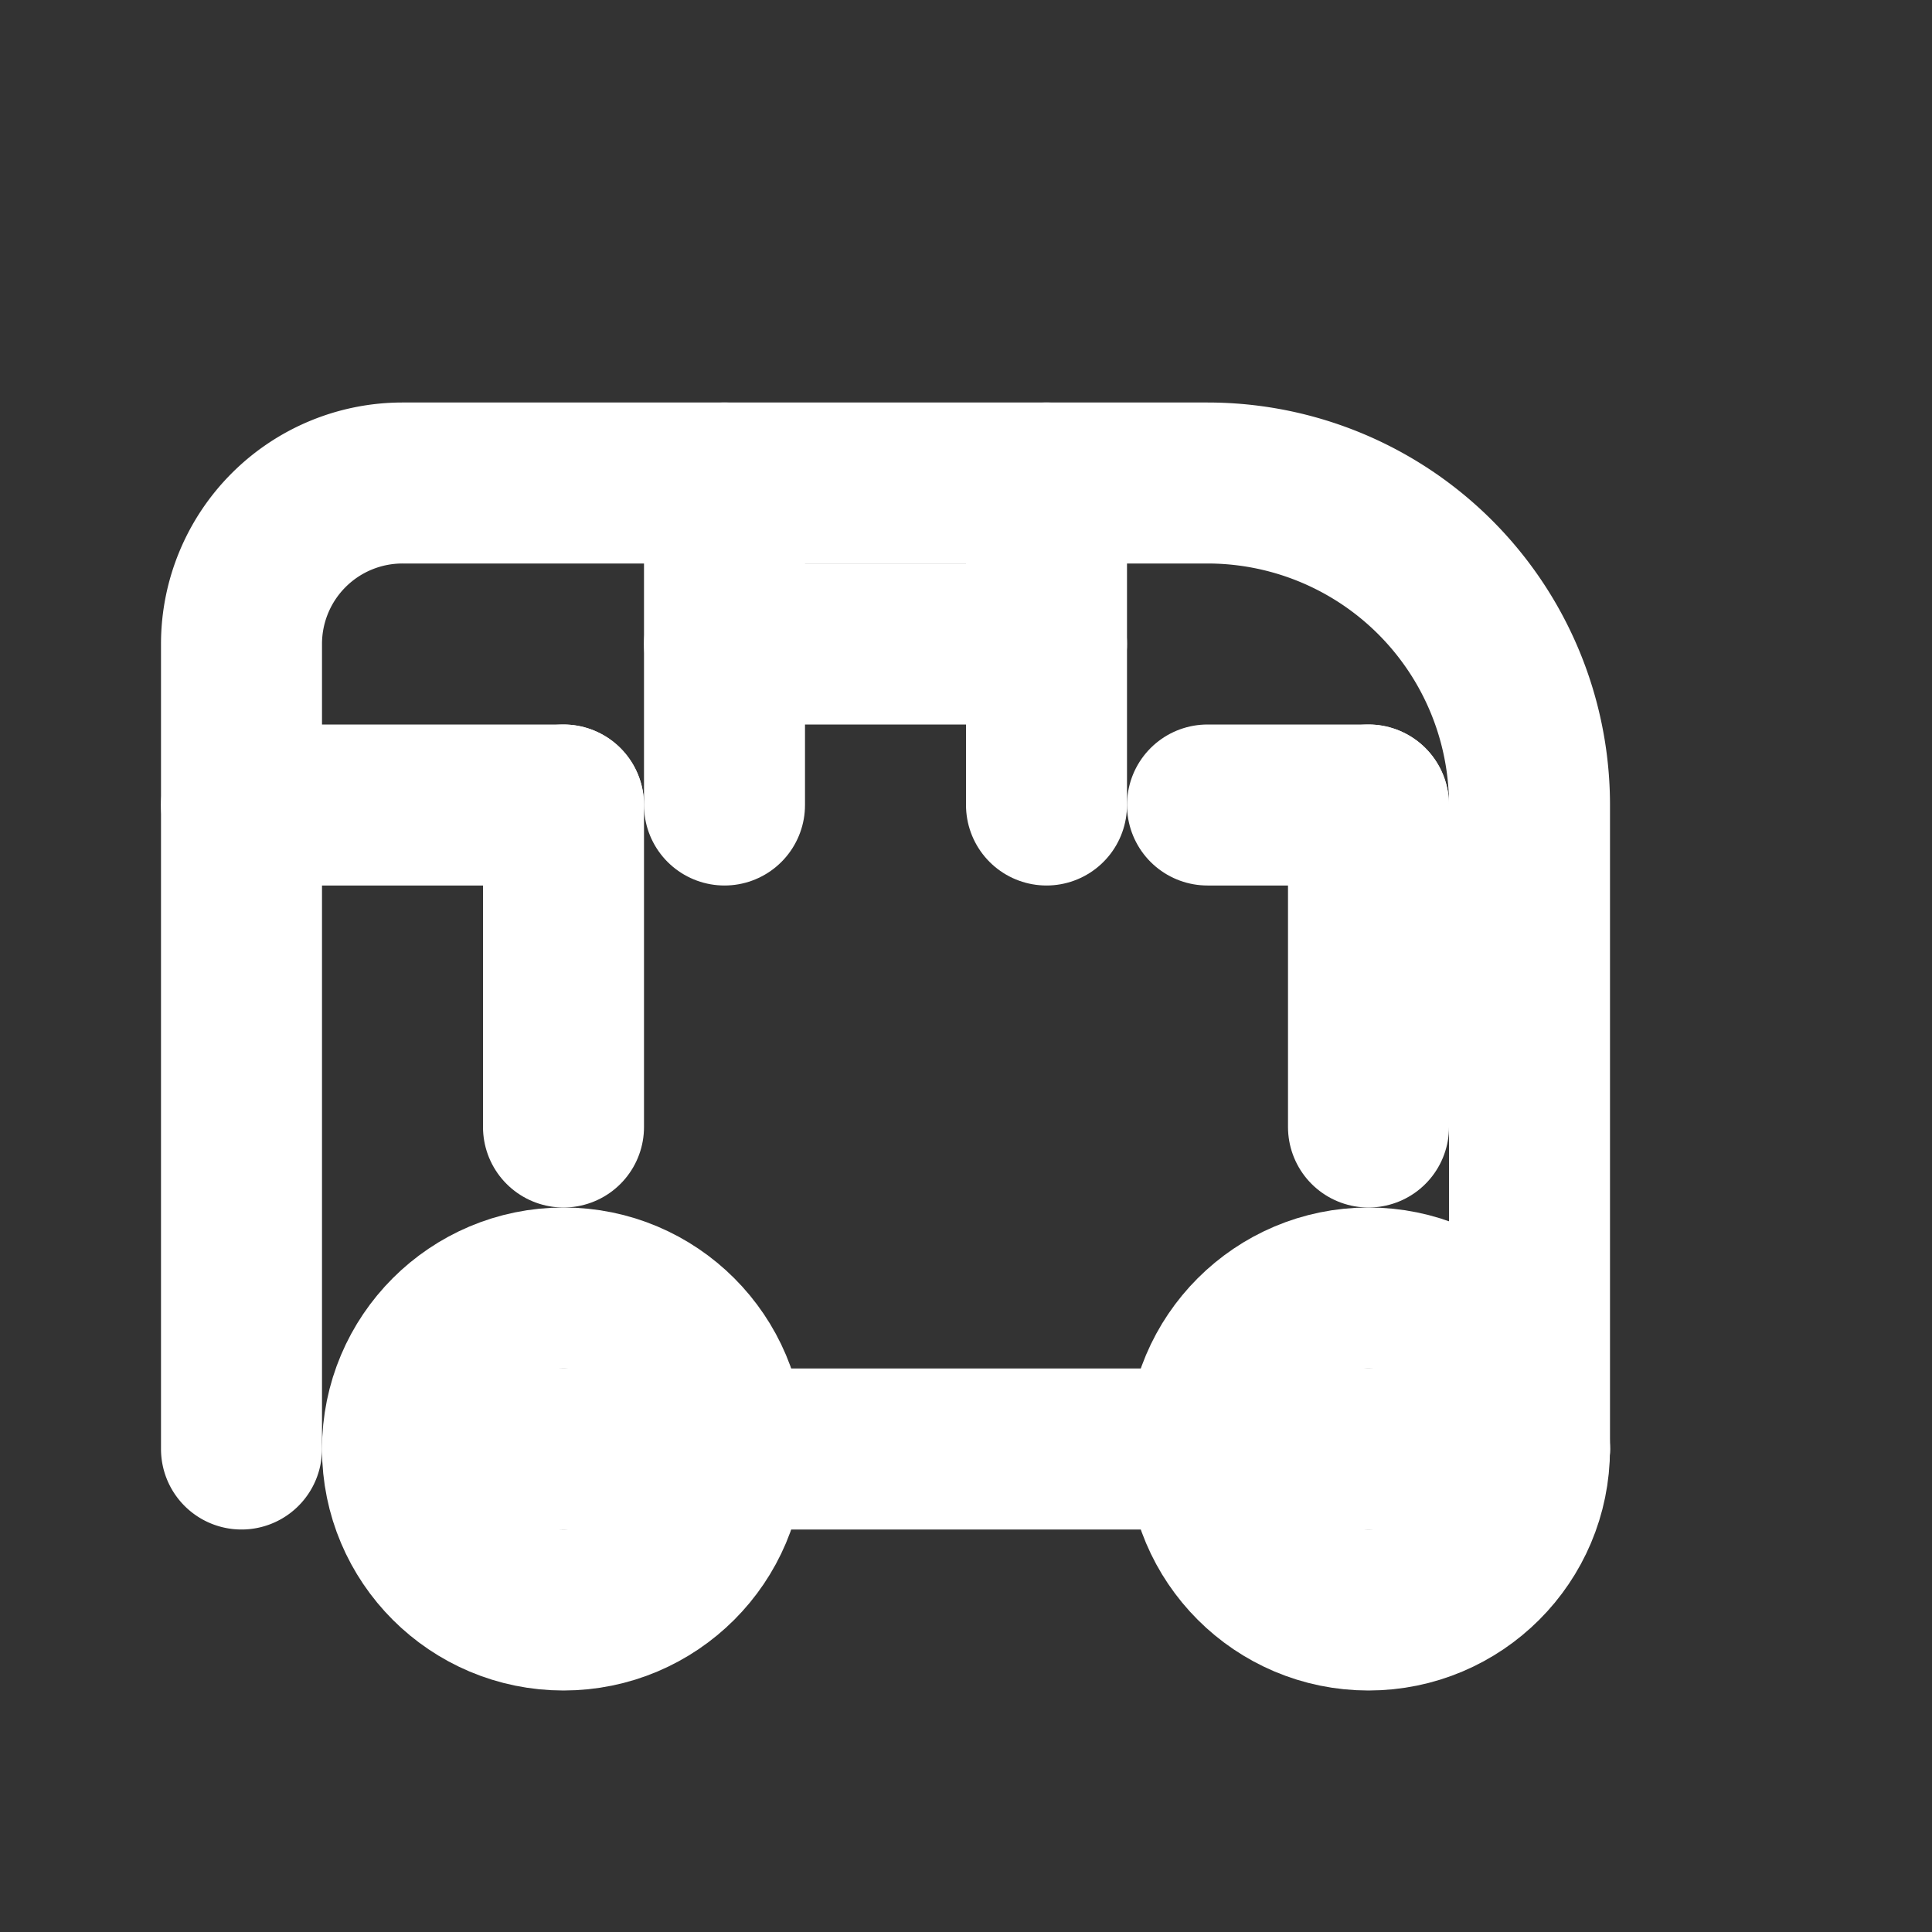 <svg xmlns="http://www.w3.org/2000/svg" width="24" height="24" viewBox="0 0 24 24" fill="none" stroke="white" stroke-width="2" stroke-linecap="round" stroke-linejoin="round">
  <rect x="0" y="0" width="24" height="24" fill="#333333" stroke="none"/>
  <path d="M3 10h4"></path>
  <path d="M7 10v4"></path>
  <path d="M15 10h2"></path>
  <path d="M17 10v4"></path>
  <path d="M5 18h14"></path>
  <path d="M19 18v-8a4 4 0 0 0-4-4H5a2 2 0 0 0-2 2v10"></path>
  <circle cx="7" cy="18" r="2"></circle>
  <circle cx="17" cy="18" r="2"></circle>
  <path d="M9 6v4"></path>
  <path d="M9 8h4"></path>
  <path d="M13 6v4"></path>
</svg>